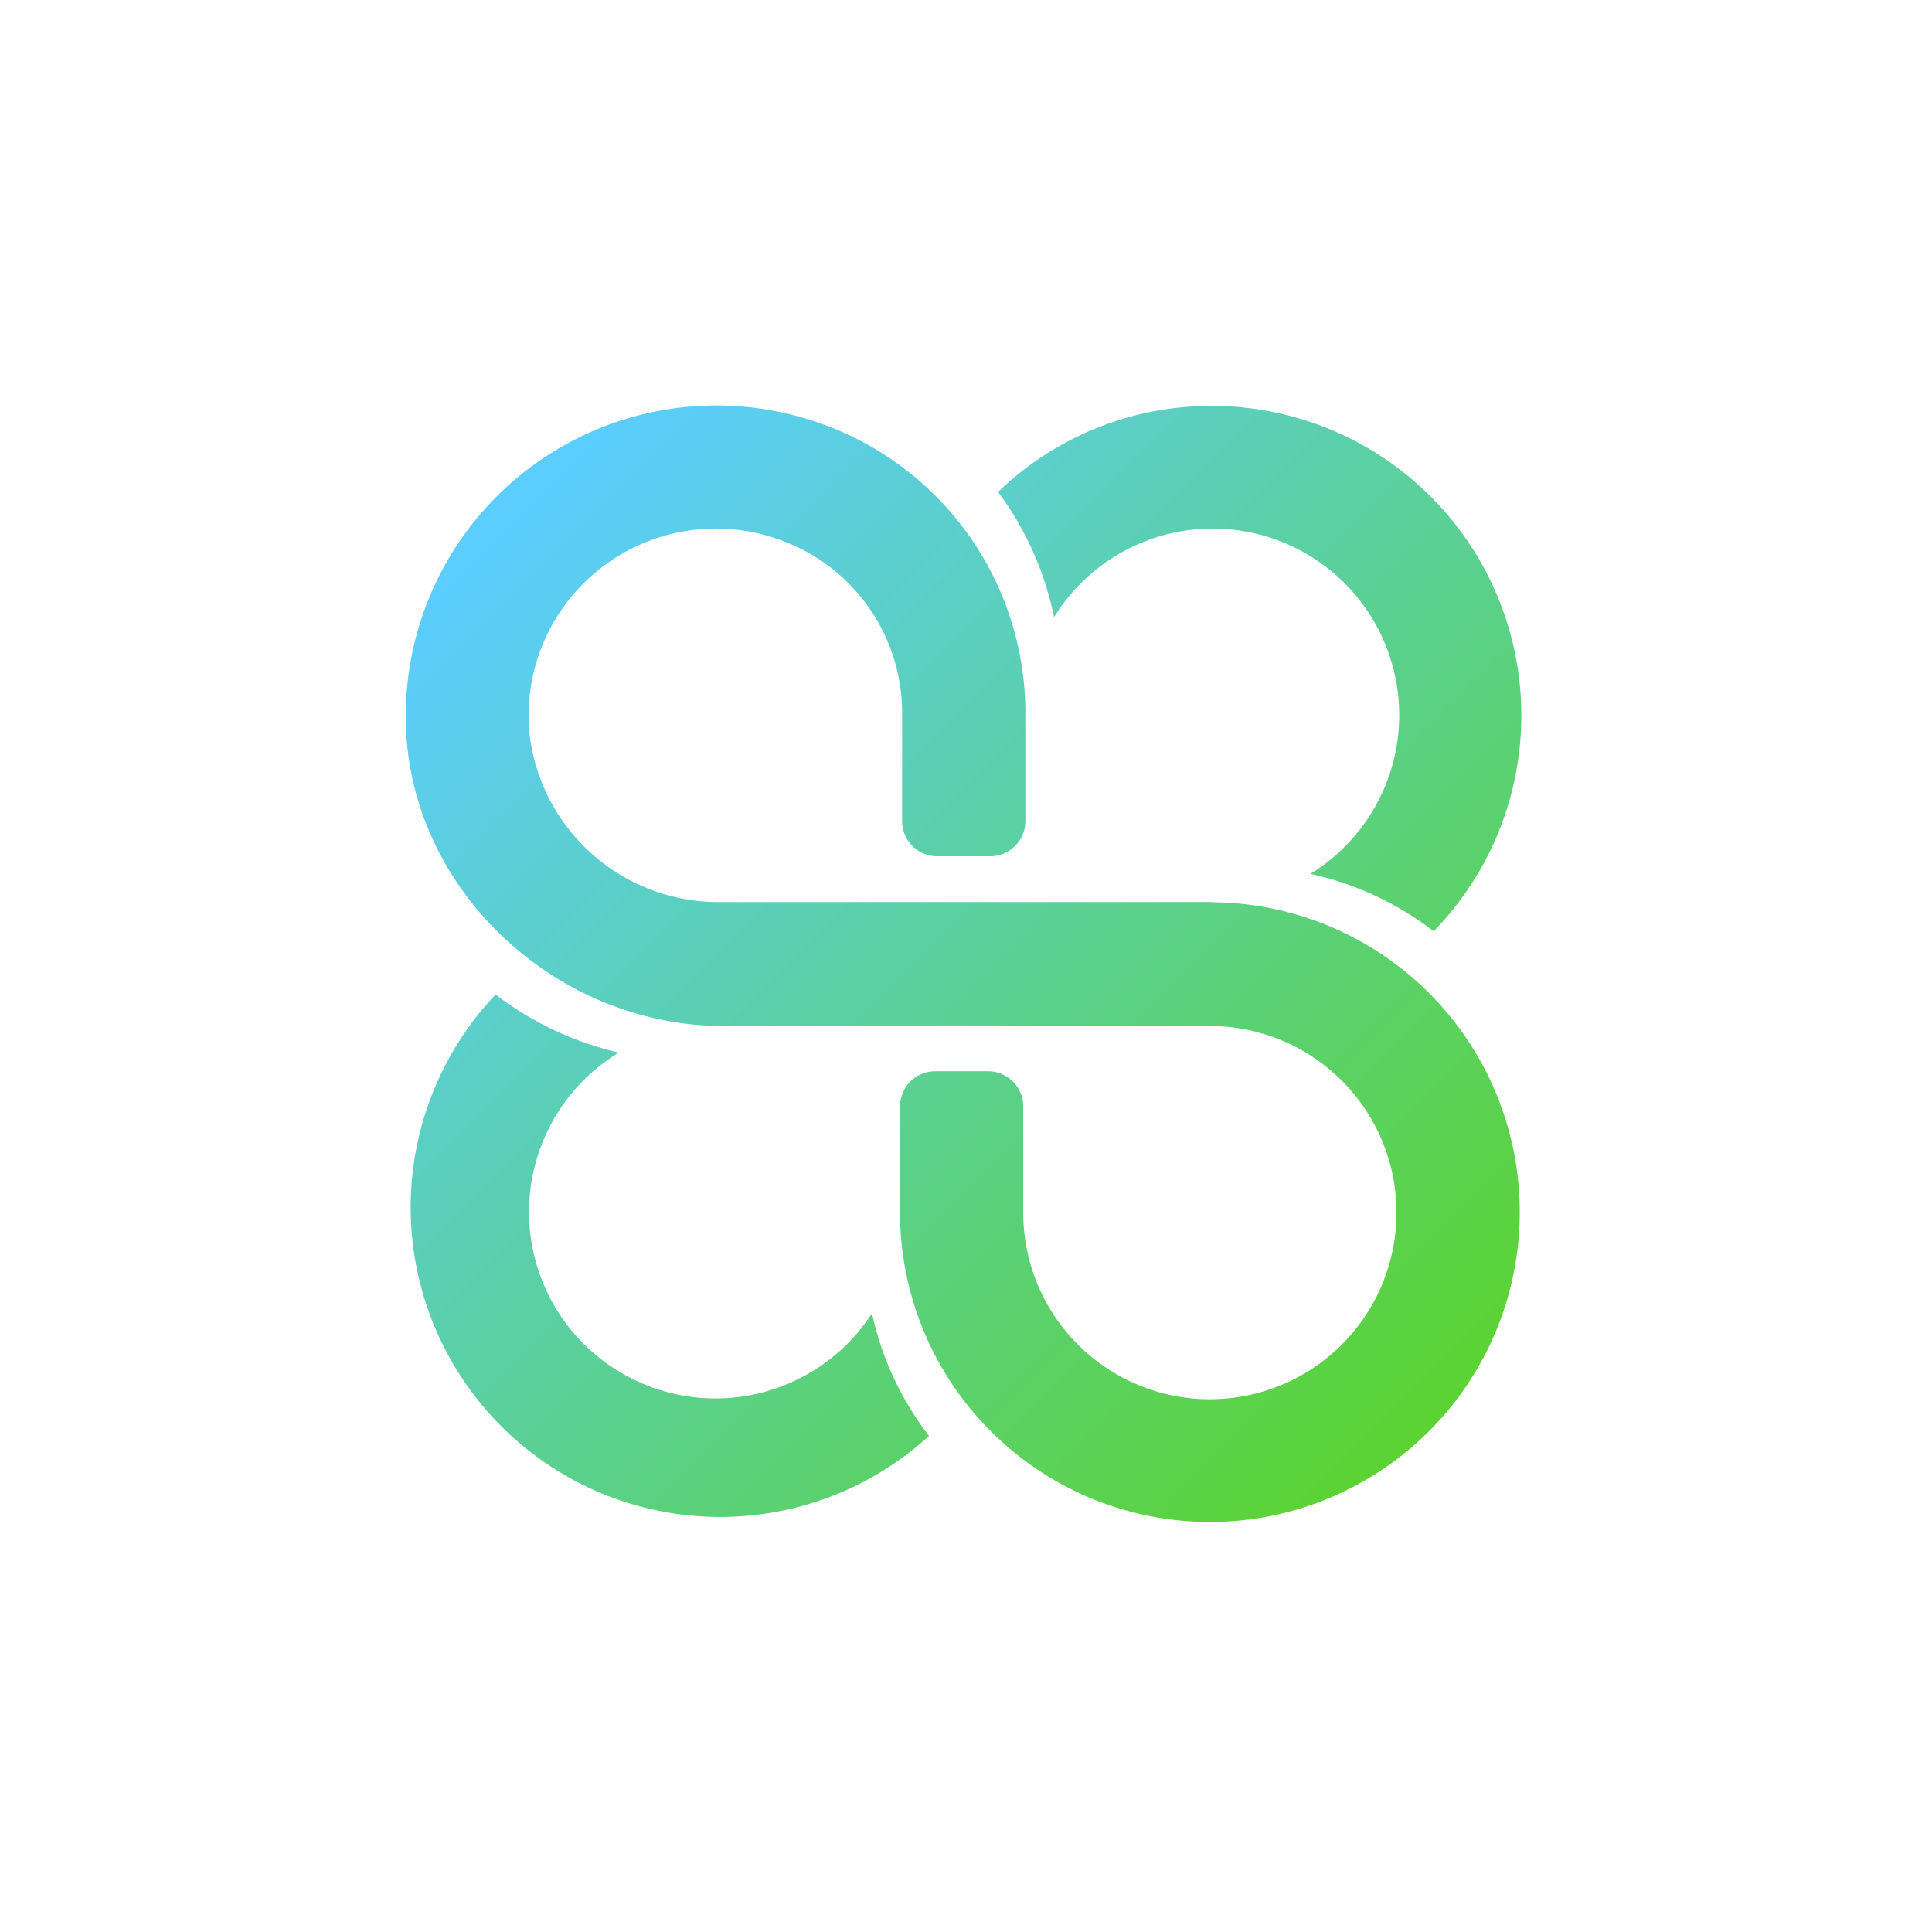 <svg xmlns="http://www.w3.org/2000/svg" xmlns:xlink="http://www.w3.org/1999/xlink" width="347" height="347" viewBox="0 0 347 347">
  <defs>
    <linearGradient id="linear-gradient" x1="0.098" y1="0.099" x2="0.921" y2="0.921" gradientUnits="objectBoundingBox">
      <stop offset="0" stop-color="#5bcdff"/>
      <stop offset="1" stop-color="#5bd330"/>
    </linearGradient>
  </defs>
  <g id="그룹_114" data-name="그룹 114" transform="translate(-3890 -841)">
    <rect id="사각형_587" data-name="사각형 587" width="347" height="347" transform="translate(3890 841)" fill="#fff"/>
    <g id="레이어_1" data-name="레이어 1" transform="translate(3962.878 913.826)">
      <path id="패스_11" data-name="패스 11" d="M144.77,89.165H56.7A34.152,34.152,0,0,1,22.138,58.112,33.646,33.646,0,0,1,68.37,24.56,32.982,32.982,0,0,1,89.146,55.645h0V74.619a6.324,6.324,0,0,0,6.324,6.324h9.487a6.324,6.324,0,0,0,6.324-6.324V55.645h0A55.118,55.118,0,0,0,72.734,2.614,55.782,55.782,0,0,0,0,56.373c.285,30.294,26.784,55.055,57.078,55.055H144.77A33.52,33.52,0,1,1,110.9,144.852h0V125.879a6.324,6.324,0,0,0-6.324-6.324H95.091a6.324,6.324,0,0,0-6.324,6.324v18.973h0a55.655,55.655,0,1,0,56-55.655Zm-61.031,73.87A33.488,33.488,0,1,1,38.265,116.2,57.9,57.9,0,0,1,16.13,105.767a55.592,55.592,0,0,0,77.854,79.277A55.023,55.023,0,0,1,83.738,163.035ZM144.77.053a55.055,55.055,0,0,0-38.39,15.463A56.509,56.509,0,0,1,116.436,38a33.488,33.488,0,1,1,46.042,46.105,55.592,55.592,0,0,1,22.136,10.309A55.592,55.592,0,0,0,144.77.053Z" transform="translate(0.001 0.025)" fill="url(#linear-gradient)"/>
    </g>
  </g>
</svg>